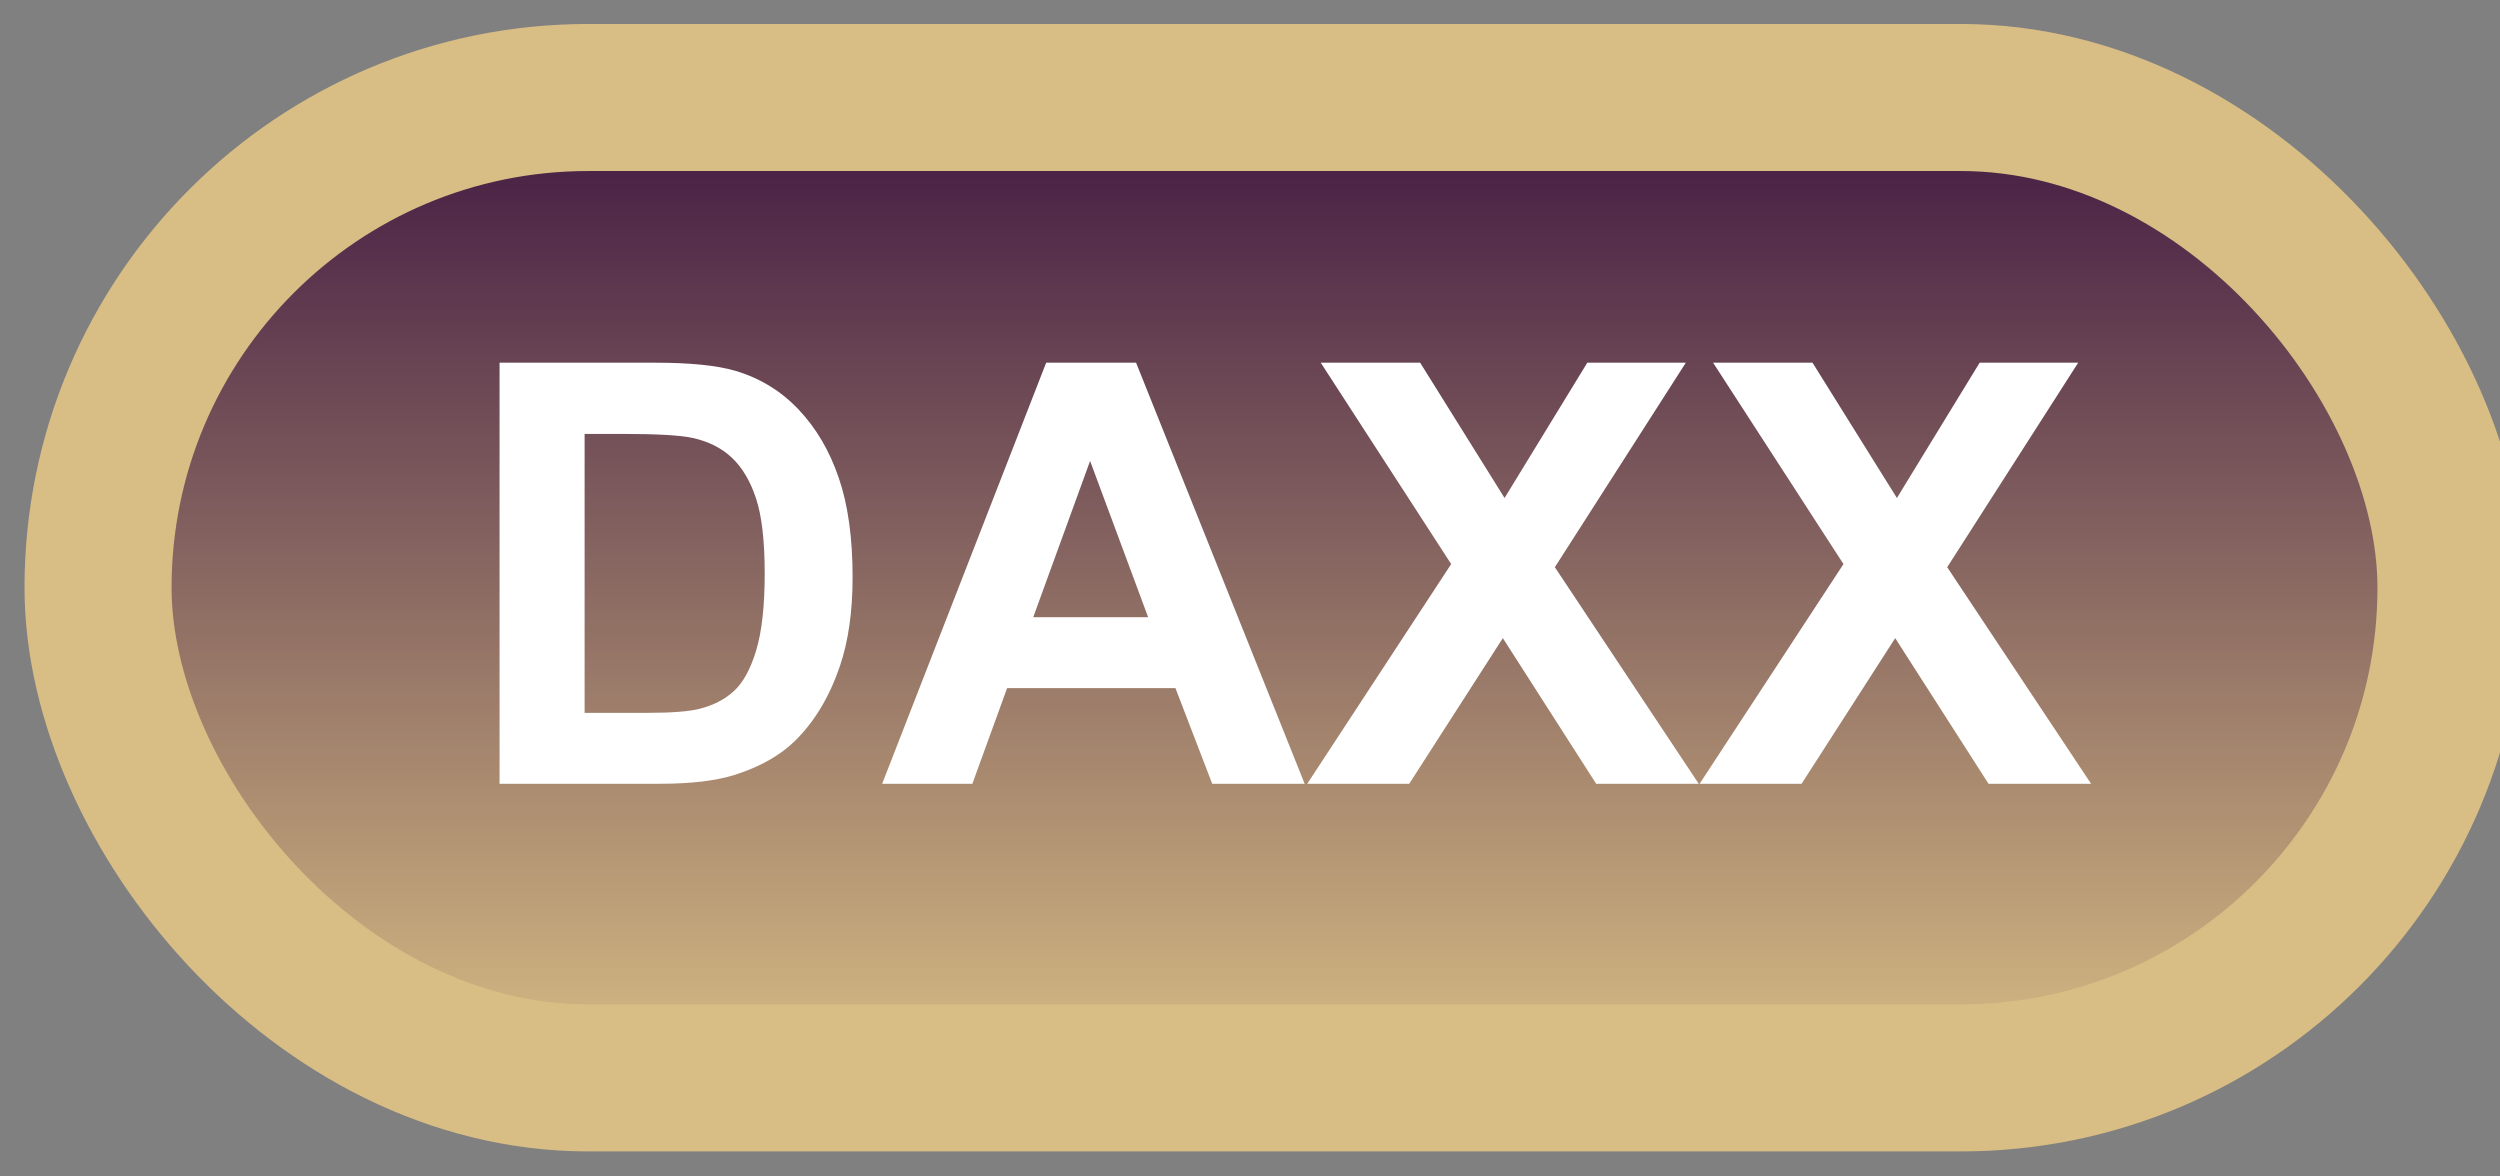<svg width="51" height="24" viewBox="0 0 51 24" fill="none" xmlns="http://www.w3.org/2000/svg">
<rect x="0" y="0" width="51" height="24" fill="#808080" stroke="none"/>
<rect x="2" y="1.989" width="48" height="20" rx="10" fill="url(#paint0_linear_40_2546)"/>
<rect x="2" y="1.989" width="48" height="20" rx="10" stroke="#D8BD84" stroke-width="3" stroke-linejoin="round"/>
<path d="M10.191 7.399H13.361C14.076 7.399 14.621 7.454 14.996 7.563C15.5 7.712 15.932 7.975 16.291 8.354C16.65 8.733 16.924 9.198 17.111 9.749C17.299 10.296 17.393 10.971 17.393 11.776C17.393 12.483 17.305 13.092 17.129 13.604C16.914 14.229 16.607 14.735 16.209 15.122C15.908 15.415 15.502 15.643 14.99 15.807C14.607 15.928 14.096 15.989 13.455 15.989H10.191V7.399ZM11.926 8.852V14.542H13.221C13.705 14.542 14.055 14.514 14.27 14.46C14.551 14.389 14.783 14.27 14.967 14.102C15.154 13.934 15.307 13.659 15.424 13.276C15.541 12.889 15.6 12.364 15.6 11.7C15.6 11.036 15.541 10.526 15.424 10.171C15.307 9.815 15.143 9.538 14.932 9.339C14.721 9.139 14.453 9.005 14.129 8.934C13.887 8.88 13.412 8.852 12.705 8.852H11.926ZM26.615 15.989H24.729L23.979 14.038H20.545L19.836 15.989H17.996L21.342 7.399H23.176L26.615 15.989ZM23.422 12.591L22.238 9.403L21.078 12.591H23.422ZM26.668 15.989L29.604 11.507L26.943 7.399H28.971L30.693 10.159L32.381 7.399H34.391L31.719 11.571L34.654 15.989H32.562L30.658 13.018L28.748 15.989H26.668ZM34.672 15.989L37.607 11.507L34.947 7.399H36.975L38.697 10.159L40.385 7.399H42.395L39.723 11.571L42.658 15.989H40.566L38.662 13.018L36.752 15.989H34.672Z" fill="white"/>
<defs>
<linearGradient id="paint0_linear_40_2546" x1="26" y1="1.989" x2="26" y2="21.989" gradientUnits="userSpaceOnUse">
<stop stop-color="#3F1741"/>
<stop offset="1" stop-color="#D8BD84"/>
</linearGradient>
</defs>
</svg>
